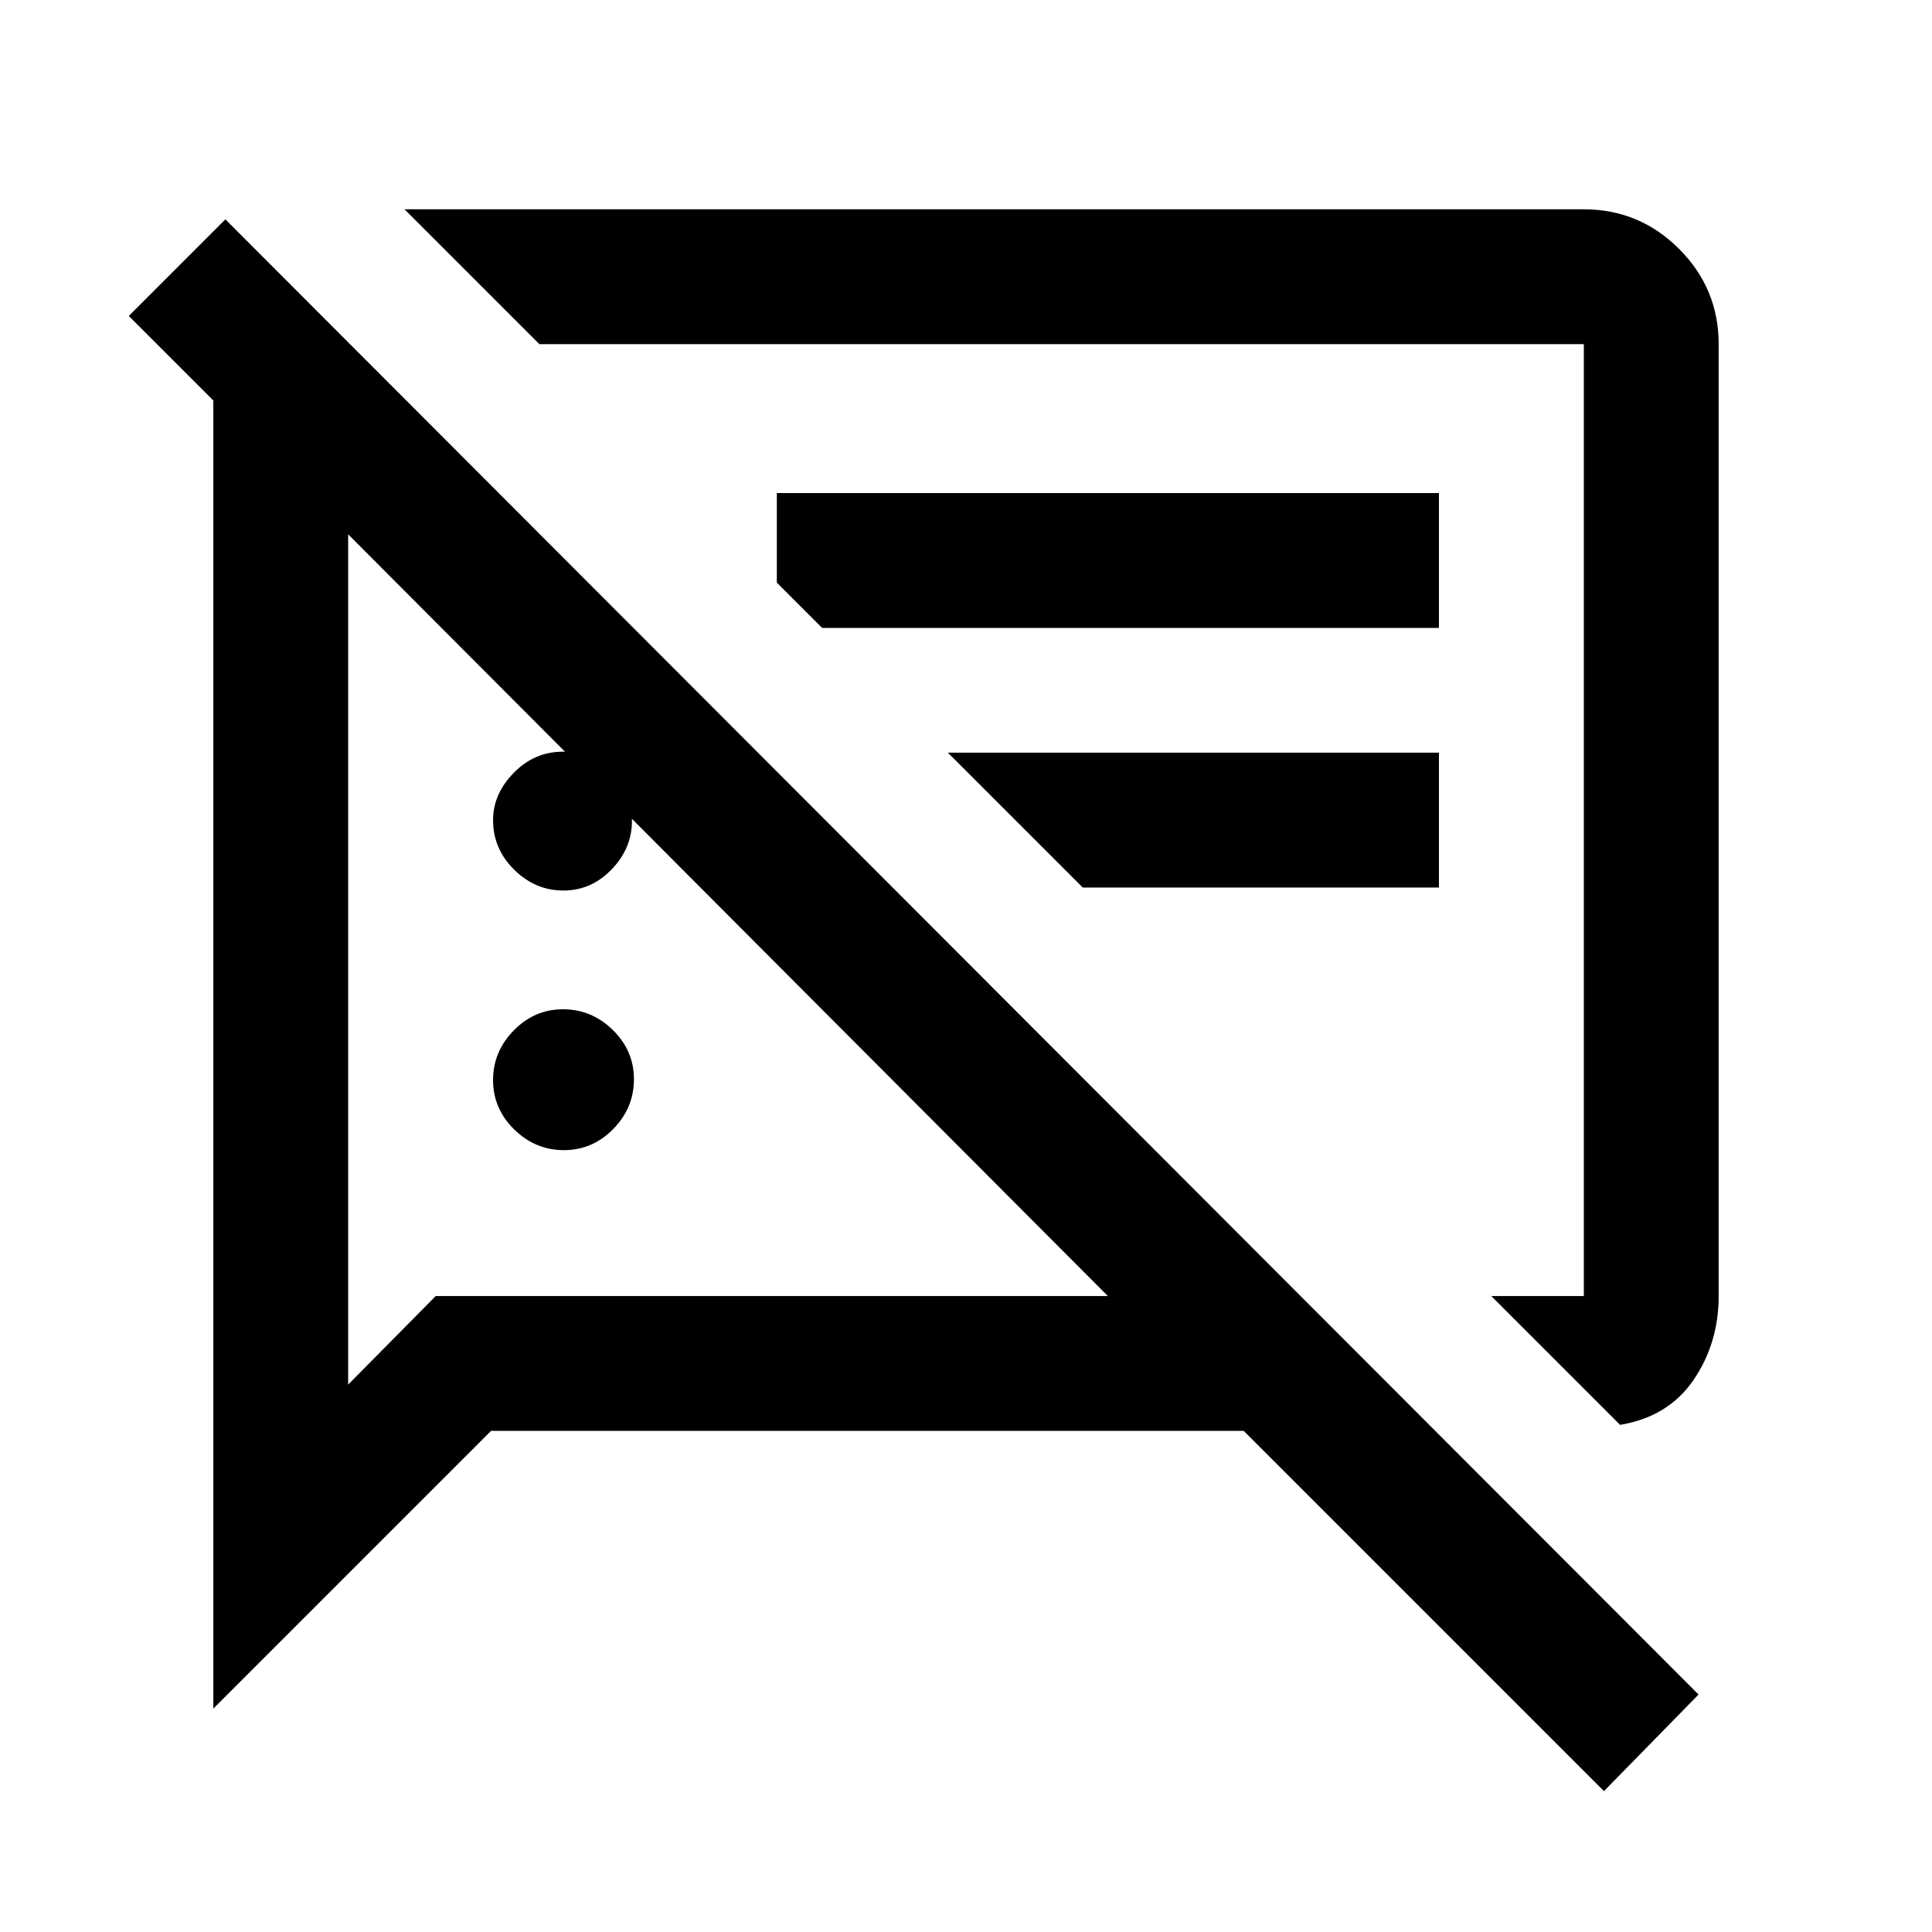 <svg xmlns="http://www.w3.org/2000/svg" height="20" viewBox="0 -960 960 960" width="20"><path d="M280.21-388.5q-14.21 0-24.71-10.29t-10.5-24.5q0-14.21 10.29-24.71t24.5-10.5q14.21 0 24.71 10.29t10.5 24.5q0 14.21-10.29 24.71t-24.5 10.5ZM805-252l-64-64h46v-473H268l-67-67h586q27.64 0 47.32 19.68T854-789v473q0 23.4-12.5 41.7Q829-256 805-252ZM538-519l-67-67h244v67H538ZM797-70 618-249H244L106-111v-650l-42-42 48-48 732 733-47 48ZM359-507Zm142.5-47.5Zm-221.59 37q-13.91 0-24.41-10.35T245-552.5q0-13 10.29-23.5t24.5-10.5Q294-586.5 304-576t10 24q0 13.5-10.09 24t-24 10.5ZM408.5-648 386-670.5V-715h329v67H408.5ZM173-694.5V-272l43.5-44h334L173-694.5Z"/></svg>